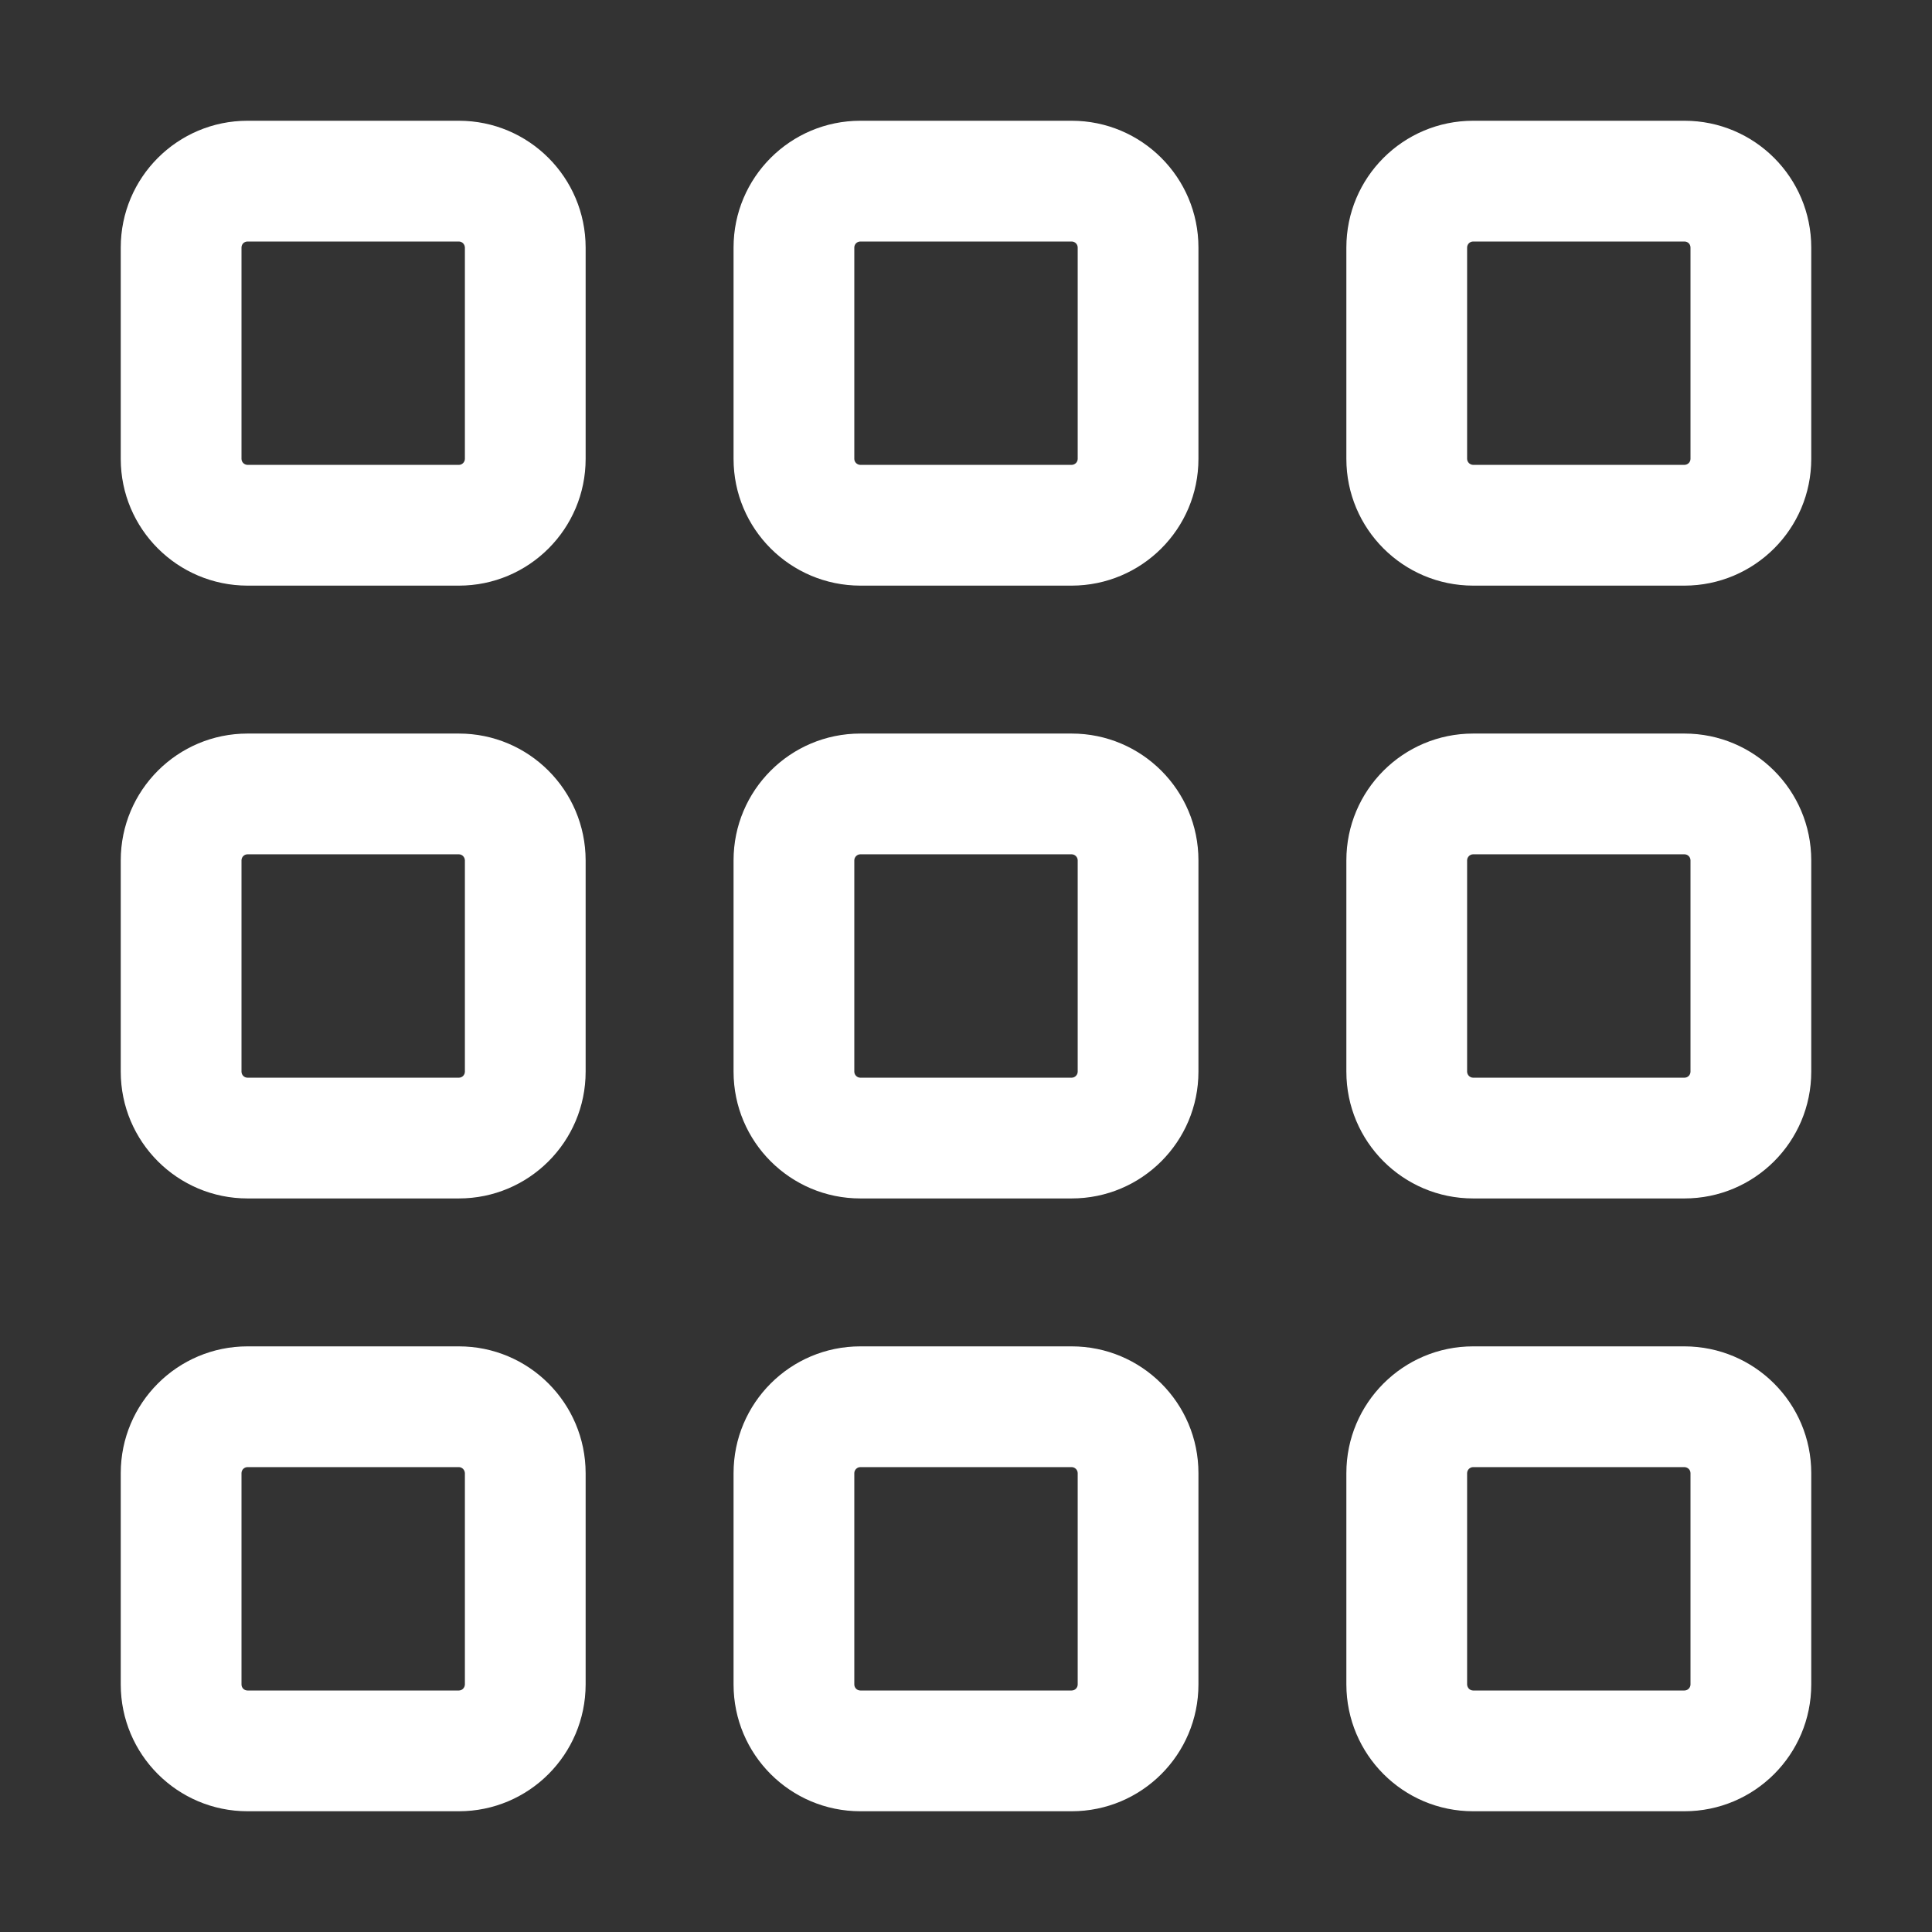 <svg width="16" height="16" viewBox="0 0 16 16" fill="none" xmlns="http://www.w3.org/2000/svg">
<rect x="0" y="0" width="16" height="16" fill="#333333" stroke="none"/>
<path fill-rule="evenodd" clip-rule="evenodd" d="M3.8 11.15C4.38 11.15 4.849 11.62 4.85 12.2V13.95C4.849 14.53 4.38 15 3.8 15H2.05C1.47 15 1 14.53 1 13.95V12.2C1 11.62 1.47 11.15 2.05 11.15H3.8ZM2.05 12.15C2.022 12.15 2 12.173 2 12.2V13.95C2 13.978 2.022 14 2.05 14H3.8C3.827 14 3.849 13.978 3.85 13.95V12.2C3.849 12.173 3.827 12.15 3.8 12.15H2.05Z" fill="white"/>
<path fill-rule="evenodd" clip-rule="evenodd" d="M8.875 11.15C9.455 11.15 9.925 11.62 9.925 12.2V13.95C9.925 14.53 9.455 15 8.875 15H7.125C6.545 15 6.075 14.53 6.075 13.95V12.2C6.075 11.62 6.545 11.15 7.125 11.15H8.875ZM7.125 12.15C7.098 12.15 7.075 12.173 7.075 12.2V13.95C7.075 13.978 7.098 14 7.125 14H8.875C8.902 14 8.925 13.978 8.925 13.95V12.2C8.925 12.173 8.902 12.15 8.875 12.15H7.125Z" fill="white"/>
<path fill-rule="evenodd" clip-rule="evenodd" d="M13.95 11.15C14.53 11.151 15 11.62 15 12.2V13.95C15 14.53 14.53 15 13.95 15H12.2C11.62 15 11.151 14.53 11.15 13.95V12.2C11.15 11.62 11.62 11.15 12.2 11.15H13.95ZM12.2 12.15C12.173 12.15 12.15 12.173 12.15 12.2V13.95C12.151 13.978 12.173 14 12.2 14H13.95C13.977 14 14 13.977 14 13.95V12.2C14 12.173 13.978 12.151 13.95 12.15H12.2Z" fill="white"/>
<path fill-rule="evenodd" clip-rule="evenodd" d="M3.8 6.075C4.38 6.075 4.849 6.545 4.85 7.125V8.875C4.85 9.455 4.38 9.925 3.8 9.925H2.05C1.47 9.925 1 9.455 1 8.875V7.125C1 6.545 1.47 6.075 2.05 6.075H3.8ZM2.05 7.075C2.022 7.075 2 7.098 2 7.125V8.875C2 8.902 2.022 8.925 2.05 8.925H3.8C3.827 8.925 3.85 8.903 3.85 8.875V7.125C3.849 7.097 3.827 7.075 3.8 7.075H2.05Z" fill="white"/>
<path fill-rule="evenodd" clip-rule="evenodd" d="M8.875 6.075C9.455 6.075 9.925 6.545 9.925 7.125V8.875C9.925 9.455 9.455 9.925 8.875 9.925H7.125C6.545 9.925 6.075 9.455 6.075 8.875V7.125C6.075 6.545 6.545 6.075 7.125 6.075H8.875ZM7.125 7.075C7.098 7.075 7.075 7.098 7.075 7.125V8.875C7.075 8.902 7.098 8.925 7.125 8.925H8.875C8.902 8.925 8.925 8.902 8.925 8.875V7.125C8.925 7.098 8.902 7.075 8.875 7.075H7.125Z" fill="white"/>
<path fill-rule="evenodd" clip-rule="evenodd" d="M13.95 6.075C14.53 6.075 15 6.545 15 7.125V8.875C15 9.455 14.53 9.925 13.95 9.925H12.2C11.62 9.925 11.15 9.455 11.15 8.875V7.125C11.15 6.545 11.62 6.075 12.2 6.075H13.95ZM12.2 7.075C12.173 7.075 12.15 7.098 12.15 7.125V8.875C12.15 8.902 12.173 8.925 12.2 8.925H13.95C13.978 8.925 14 8.902 14 8.875V7.125C14 7.098 13.978 7.075 13.95 7.075H12.2Z" fill="white"/>
<path fill-rule="evenodd" clip-rule="evenodd" d="M3.8 1C4.38 1 4.849 1.47 4.85 2.05V3.8C4.85 4.38 4.38 4.85 3.8 4.85H2.05C1.47 4.849 1 4.38 1 3.8V2.05C1 1.47 1.47 1 2.05 1H3.8ZM2.05 2C2.022 2 2 2.022 2 2.05V3.8C2 3.827 2.022 3.849 2.05 3.85H3.8C3.827 3.85 3.85 3.827 3.85 3.8V2.05C3.849 2.022 3.827 2 3.8 2H2.05Z" fill="white"/>
<path fill-rule="evenodd" clip-rule="evenodd" d="M8.875 1C9.455 1 9.925 1.47 9.925 2.05V3.8C9.925 4.38 9.455 4.849 8.875 4.85H7.125C6.545 4.849 6.075 4.38 6.075 3.8V2.05C6.075 1.47 6.545 1 7.125 1H8.875ZM7.125 2C7.098 2 7.075 2.022 7.075 2.05V3.8C7.075 3.827 7.097 3.849 7.125 3.85H8.875C8.903 3.849 8.925 3.827 8.925 3.8V2.05C8.925 2.022 8.902 2 8.875 2H7.125Z" fill="white"/>
<path fill-rule="evenodd" clip-rule="evenodd" d="M13.95 1C14.53 1 15 1.47 15 2.05V3.8C15 4.38 14.53 4.849 13.95 4.85H12.2C11.62 4.849 11.15 4.38 11.15 3.8V2.05C11.15 1.47 11.62 1 12.2 1H13.95ZM12.2 2C12.173 2 12.15 2.022 12.15 2.05V3.8C12.15 3.827 12.173 3.849 12.2 3.85H13.95C13.978 3.849 14 3.827 14 3.8V2.05C14 2.022 13.978 2 13.95 2H12.2Z" fill="white"/>
</svg>
